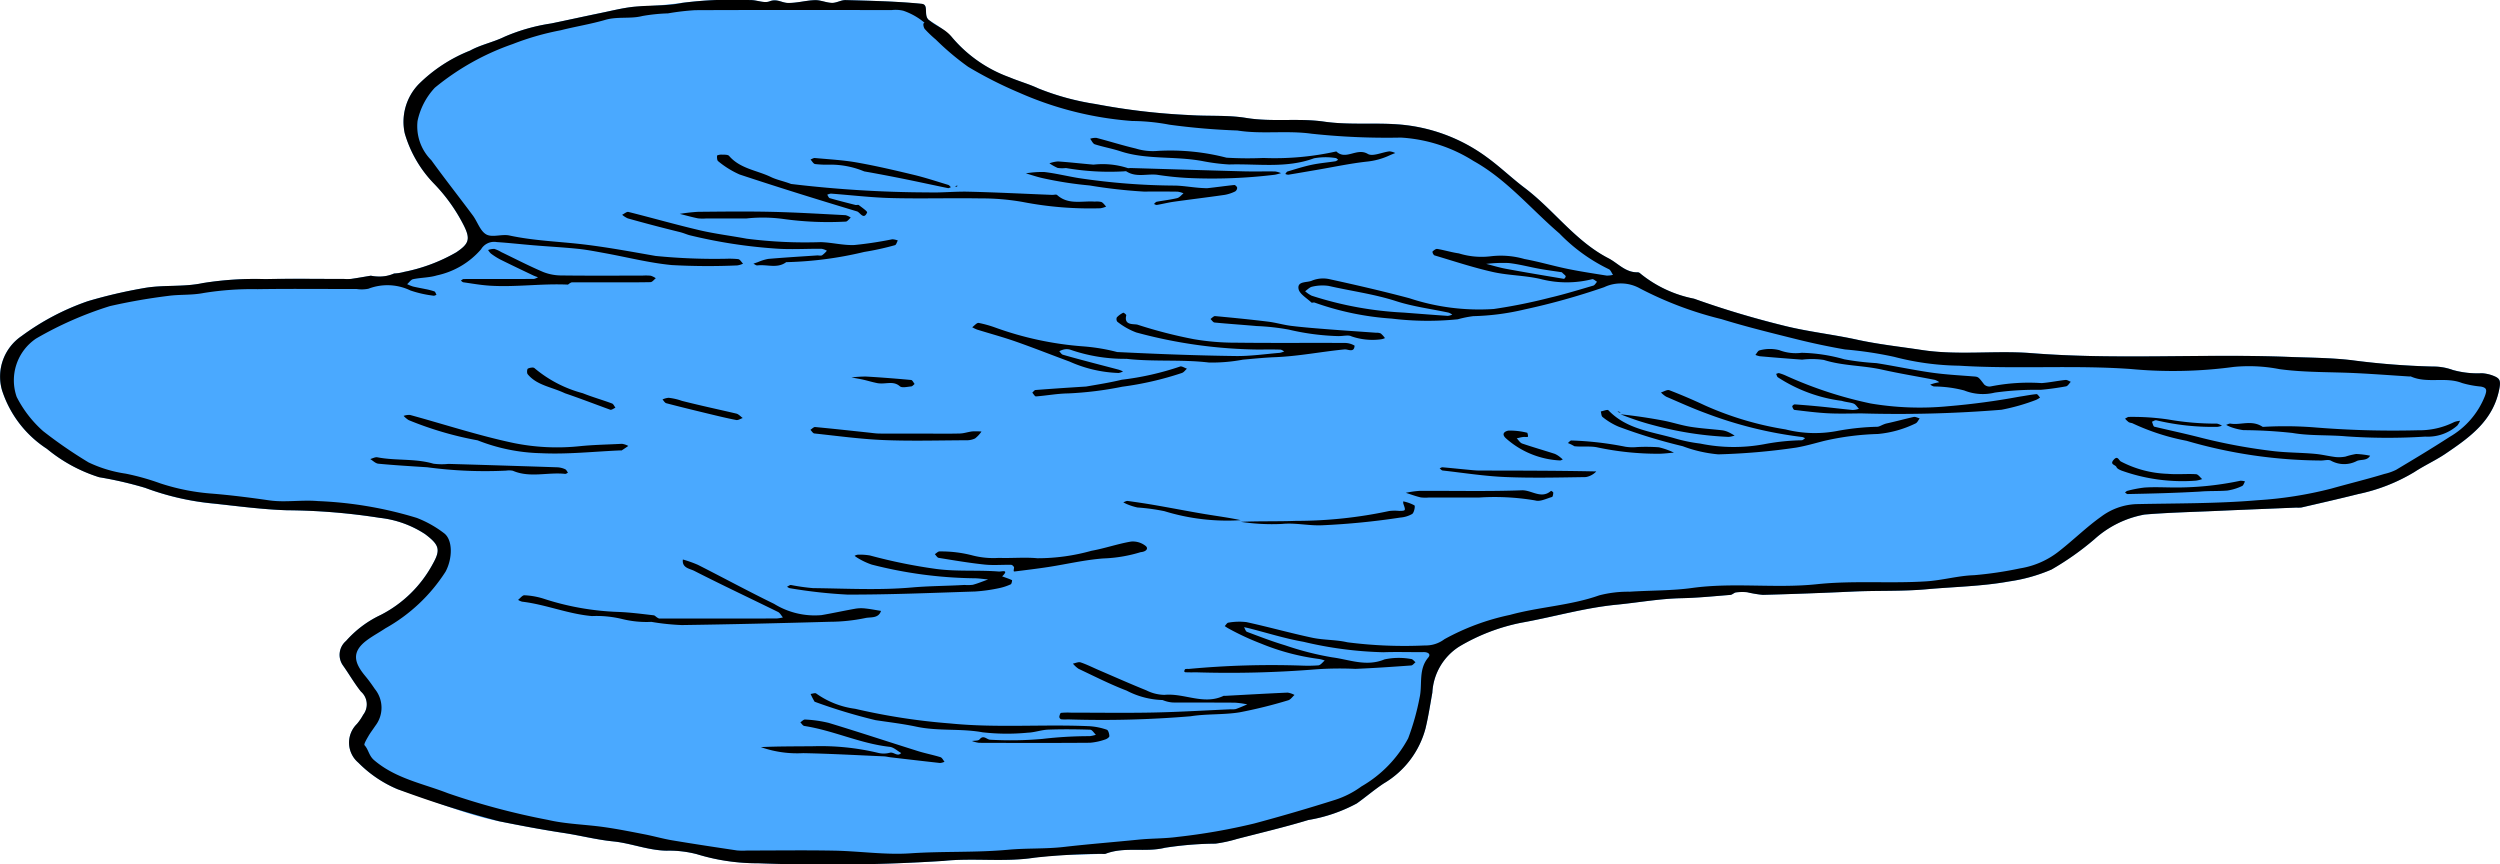 <svg xmlns="http://www.w3.org/2000/svg" width="137.606" height="47.584" viewBox="0 0 137.606 47.584"><title>puddle-small-1</title><g id="Layer_2" data-name="Layer 2"><g id="puddle-small-1"><path id="fill2" d="M137.35,20.734a2.074,2.074,0,0,0-.75-.19,5.082,5.082,0,0,1-1.59-.18,3.07,3.07,0,0,0-1.12-.19,42.026,42.026,0,0,1-4.48-.35c-1.13-.13-2.29-.14-3.44-.18-4.72-.18-9.44.17-14.17-.21-2-.15-4.02.14-6.03-.17-1.19-.18-2.38-.31-3.56-.57-1.34-.29-2.71-.44-4.03-.77-1.67-.42-3.33-.9-4.94-1.48a6.649,6.649,0,0,1-2.94-1.38.247.247,0,0,0-.15-.08c-.68.03-1.09-.5-1.63-.77-1.82-.95-2.99-2.66-4.59-3.87-.71-.53-1.36-1.16-2.08-1.68a9.436,9.436,0,0,0-4.89-1.82c-1.36-.1-2.72.05-4.09-.15-1.41-.2-2.85.03-4.27-.2-1.01-.17-2.05-.09-3.07-.16a35.373,35.373,0,0,1-5.23-.61,13.877,13.877,0,0,1-3.15-.86c-.52-.24-1.07-.39-1.6-.61a7.461,7.461,0,0,1-3.13-2.18,6.012,6.012,0,0,0-1.22-.92.01.01,0,0,0-.01-.01c-.42-.23-.01-.89-.46-.93-1.39-.14-2.78-.17-4.18-.21-.25-.01-.5.16-.75.16-.32-.01-.63-.16-.94-.15-.5.01-1,.16-1.5.15-.33-.01-.6-.25-1-.09-.31.12-.72-.08-1.08-.07a22.226,22.226,0,0,0-3.73.15,26.368,26.368,0,0,1-2.69.22c-.6.07-1.2.22-1.8.34-.91.19-1.81.39-2.72.58a10.171,10.171,0,0,0-2.57.73c-.61.3-1.3.43-1.9.76a8.489,8.489,0,0,0-2.83,1.86,2.974,2.974,0,0,0-.76,2.69,6.597,6.597,0,0,0,1.6,2.76,9.599,9.599,0,0,1,1.67,2.36c.36.73.24.98-.43,1.43a9.227,9.227,0,0,1-2.88,1.08,2.414,2.414,0,0,1-.55.09,1.873,1.873,0,0,1-.82.17,2.314,2.314,0,0,1-.46-.05c-.36.06-.72.13-1.09.18a2.281,2.281,0,0,1-.37,0c-1.45,0-2.9-.02-4.35.01a17.82,17.82,0,0,0-3.43.22c-1.09.23-2.19.08-3.28.28a28.157,28.157,0,0,0-3.05.71,13.578,13.578,0,0,0-3.65,1.92,2.694,2.694,0,0,0-1.08,2.98,6.028,6.028,0,0,0,2.47,3.23,8.5,8.5,0,0,0,2.88,1.56,21.153,21.153,0,0,1,2.53.59,14.774,14.774,0,0,0,3.79.87c1.34.14,2.68.32,4.01.36a35.007,35.007,0,0,1,5.12.42,5.636,5.636,0,0,1,2.49.9c.79.59.86.86.42,1.64a6.765,6.765,0,0,1-2.87,2.81,5.707,5.707,0,0,0-1.9,1.43,1.003,1.003,0,0,0-.17,1.35c.34.47.63.98.99,1.43a.93.93,0,0,1,.12,1.28,2.447,2.447,0,0,1-.34.5,1.446,1.446,0,0,0,.08,2.14,6.708,6.708,0,0,0,2.16,1.46c1.86.57,3.64,1.37,5.57,1.76,1.2.24,2.4.47,3.6.65.9.14,1.78.37,2.7.46.97.1,1.91.49,2.92.51a6.277,6.277,0,0,1,1.68.19,11.305,11.305,0,0,0,3.38.5,99.18,99.18,0,0,0,10.2-.13c1.66-.17,3.34.08,5.01-.18,1.22-.18,2.47-.14,3.71-.21a.603.603,0,0,0,.19,0c1.06-.41,2.18-.06,3.28-.33a19.55,19.55,0,0,1,2.78-.23,8.015,8.015,0,0,0,1.18-.26c1.31-.34,2.63-.65,3.92-1.04a8.616,8.616,0,0,0,2.67-.91c.51-.36.98-.77,1.49-1.11a4.968,4.968,0,0,0,2.29-3.02c.16-.65.26-1.31.38-1.97a3.193,3.193,0,0,1,1.48-2.54,10.758,10.758,0,0,1,3.42-1.31c1.76-.31,3.47-.82,5.25-.99,1.19-.12,2.36-.33,3.55-.36.9-.02,1.8-.11,2.7-.18.11-.01.21-.12.31-.14a3.233,3.233,0,0,1,.62-.01,6.741,6.741,0,0,0,.86.15q2.46-.075,4.92-.18c1.36-.07,2.72-.01,4.09-.13,1.52-.14,3.06-.16,4.56-.43a9.032,9.032,0,0,0,2.32-.66,15.636,15.636,0,0,0,2.36-1.66,5.485,5.485,0,0,1,2.77-1.36c1.29-.11,2.6-.14,3.9-.2,1.48-.07,2.97-.12,4.45-.19a1.309,1.309,0,0,0,.28,0c1.04-.24,2.08-.48,3.12-.74a9.741,9.741,0,0,0,3.1-1.22c.55-.36,1.16-.63,1.71-1,1.34-.91,2.65-1.83,2.97-3.64C137.65,20.964,137.58,20.844,137.35,20.734Z" style="fill:#4aa9ff"/><path id="fill1" d="M33.688,22.209c.08.03.126.153.187.232-.096.04-.213.137-.286.111-.803-.291-1.599-.601-2.49-.905-.747-.354-1.549-.434-2.055-1.051-.052-.063-.036-.281.012-.306.103-.054.308-.086.364-.026a6.836,6.836,0,0,0,2.654,1.379C32.601,21.855,33.153,22.01,33.688,22.209Zm-6.785-6.488c1.448.099,2.894-.123,4.344-.056.042.002.087-.081.223-.125h1.753c.861,0,1.722.007,2.583-.01.098-.002.194-.14.291-.215a1.024,1.024,0,0,0-.279-.139A2.98,2.98,0,0,0,35.356,15.17c-1.476,0-2.952.011-4.427-.008a2.763,2.763,0,0,1-1.025-.188c-.784-.334-1.543-.728-2.312-1.098a1.707,1.707,0,0,0-.386-.176.963.963,0,0,0-.339.061.88.88,0,0,0,.152.193,3.722,3.722,0,0,0,.51.326c.611.304,1.228.597,1.844.891a2.539,2.539,0,0,0,.24.088.661.661,0,0,1-.224.094c-.984.006-1.968.004-2.952.004-.307,0-.615-.004-.922.004-.05.001-.099.055-.148.084.045.032.088.086.137.093C25.969,15.604,26.434,15.688,26.903,15.72Zm58.469,11.298c-.539.472-1.068-.052-1.608-.032-1.877.069-3.758.022-5.637.032a5.329,5.329,0,0,0-.748.107c.272.086.541.187.819.252a2.063,2.063,0,0,0,.461.006h2.773a13.308,13.308,0,0,1,3.073.162c.263.083.617-.105.922-.191.044-.013.067-.155.069-.237C85.495,27.083,85.38,27.011,85.372,27.018ZM60.922,40.166a3.605,3.605,0,0,0-.935-.193c-2.56-.117-5.12.104-7.688-.153a34.766,34.766,0,0,1-5.227-.806,4.747,4.747,0,0,1-2.146-.842c-.053-.047-.203.014-.309.025a3.826,3.826,0,0,0,.221.427,30.324,30.324,0,0,0,3.352,1.015c.748.113,1.513.202,2.249.359,1.211.258,2.437.088,3.647.31a11.844,11.844,0,0,0,2.489.02c.376-.012.749-.155,1.125-.168.769-.028,1.54-.02,2.309.005.106.003.208.182.311.28a2.053,2.053,0,0,1-.338.075,22.237,22.237,0,0,0-2.609.152,19.833,19.833,0,0,1-2.858.045c-.197.004-.372-.295-.597-.019-.07.086-.274.063-.417.089a1.652,1.652,0,0,0,.394.1c2.032.006,4.065.012,6.098-.004a3.336,3.336,0,0,0,.846-.183c.089-.025.225-.122.223-.182C61.059,40.394,61.003,40.192,60.922,40.166Zm-13.288-6.148c.28-.065.719.04.859-.392-.281-.045-.56-.102-.843-.132a2.002,2.002,0,0,0-.551.007c-.629.11-1.254.249-1.884.357a4.251,4.251,0,0,1-2.606-.62c-1.412-.688-2.794-1.438-4.195-2.148a6.644,6.644,0,0,0-.827-.294c-.06.47.388.503.627.626,1.523.778,3.072,1.505,4.607,2.26.114.056.183.2.273.303a2.063,2.063,0,0,1-.345.058c-2.126.004-4.252.003-6.47.003-.159-.062-.221-.17-.294-.178-.651-.074-1.302-.162-1.956-.186a14.805,14.805,0,0,1-4.133-.737,4.11,4.11,0,0,0-1.03-.18c-.111-.007-.233.164-.35.254a.8.8,0,0,0,.219.098c1.302.153,2.522.677,3.848.793a5.948,5.948,0,0,1,1.672.165,5.568,5.568,0,0,0,1.599.154,12.724,12.724,0,0,0,1.679.176c2.717-.039,5.433-.104,8.149-.181A9.843,9.843,0,0,0,47.634,34.018ZM90.111,24.607a2.558,2.558,0,0,1-.638-.016,18.132,18.132,0,0,0-2.98-.346c-.06-.006-.129.092-.194.141a2.483,2.483,0,0,1,.361.176c.445.046.857-.019,1.24.058a15.961,15.961,0,0,0,3.436.355c.267-.005.534-.04.801-.062A4.04,4.04,0,0,0,91.305,24.62,9.655,9.655,0,0,0,90.111,24.607ZM26.288,24.237a10.063,10.063,0,0,0,3.485.708c1.447.072,2.905-.091,4.358-.153.031-.001.069.012.091-.002.123-.078.241-.162.361-.244a1.027,1.027,0,0,0-.348-.117c-.777.041-1.552.052-2.332.131a11.97,11.97,0,0,1-3.609-.171c-1.932-.406-3.819-1.029-5.728-1.55a.929.929,0,0,0-.351.052,1.403,1.403,0,0,0,.281.234A18.891,18.891,0,0,0,26.288,24.237ZM36.675,22.195c.748.197,1.5.379,2.251.561.53.128,1.061.258,1.596.362.109.021.239-.07.36-.109-.119-.084-.226-.215-.357-.245-.98-.229-1.966-.439-2.995-.701a3.218,3.218,0,0,0-.73-.167,1.024,1.024,0,0,0-.334.091C36.534,22.059,36.592,22.173,36.675,22.195Zm-5.566,3.889c.048.005.103-.044.154-.068-.051-.065-.089-.16-.156-.189a1.18,1.18,0,0,0-.416-.105q-3.006-.101-6.012-.188a3.43,3.43,0,0,1-.827-.012c-1.009-.296-2.063-.154-3.08-.351-.121-.023-.262.061-.394.096.148.089.29.241.444.256.864.083,1.731.134,2.69.196a23.921,23.921,0,0,0,4.352.185,1.055,1.055,0,0,1,.366.008C29.17,26.318,30.153,25.977,31.109,26.084Zm80.985-4.39c-.31.028-.617.093-.926.137a39.424,39.424,0,0,1-3.931.528,16.255,16.255,0,0,1-4.268-.15,22.423,22.423,0,0,1-4.641-1.52,2.551,2.551,0,0,0-.4-.149c-.048-.013-.11.025-.165.04.033.065.049.164.102.191a8.358,8.358,0,0,0,3.505,1.292c.249.077.462.079.651.149.119.044.2.189.299.289a1.238,1.238,0,0,1-.34.066c-.561-.051-1.12-.123-1.68-.179q-.757-.076-1.516-.13c-.045-.003-.141.083-.135.108.019.074.071.191.121.197.62.074,1.241.155,1.864.186.615.031,1.232.009,1.848.006a70.352,70.352,0,0,0,7.686-.201,11.161,11.161,0,0,0,1.897-.541,1.061,1.061,0,0,0,.225-.134C112.224,21.814,112.153,21.688,112.094,21.694ZM85.859,25.344c.051.006.107-.034.161-.052a1.724,1.724,0,0,0-.149-.129,1.218,1.218,0,0,0-.292-.182c-.596-.193-1.199-.364-1.792-.567-.12-.041-.202-.189-.302-.288.113-.024.224-.056.338-.071.091-.012.186.007.274-.011.016-.003.011-.115-.03-.223a3.914,3.914,0,0,0-1.02-.12c-.095.006-.47.113-.176.407A4.821,4.821,0,0,0,85.859,25.344Zm-5.129.504c-.444-.041-.887-.089-1.331-.127-.051-.004-.105.038-.158.059.055.041.107.112.167.118,1.148.129,2.295.311,3.447.359,1.474.062,2.953.026,4.43.003a1.037,1.037,0,0,0,.578-.311c-2.169-.046-4.292-.045-6.416-.049C81.207,25.9,80.968,25.87,80.73,25.848Zm31.65-4.761a10.724,10.724,0,0,0-2.794.18.419.419,0,0,1-.373-.106c-.326-.426-.316-.42-.596-.442-.774-.061-1.551-.102-2.318-.212-1.01-.145-2.01-.362-3.018-.52a14.646,14.646,0,0,1-1.767-.21,9.183,9.183,0,0,0-2.349-.358,2.527,2.527,0,0,1-1.234-.148,2.143,2.143,0,0,0-1.08.014c-.084.009-.154.163-.23.25a1.252,1.252,0,0,0,.246.074c.745.066,1.49.126,2.328.187a4.406,4.406,0,0,1,1.197.017c1.045.331,2.142.295,3.199.532.965.216,1.942.375,2.913.565a.945.945,0,0,1,.24.127c-.085.018-.171.033-.255.055-.083.022-.164.05-.246.076a.658.658,0,0,0,.201.105,6.646,6.646,0,0,1,1.668.218,2.755,2.755,0,0,0,1.684.119,16.356,16.356,0,0,1,2.521-.153c.469-.04.938-.107,1.402-.191.1-.018.176-.164.263-.251-.097-.036-.199-.112-.292-.102C113.253,20.96,112.818,21.053,112.379,21.087Zm25.202.25c-.317,1.803-1.629,2.723-2.973,3.634-.546.37-1.156.644-1.708,1.007a9.929,9.929,0,0,1-3.105,1.217c-1.036.261-2.078.496-3.118.737a1.524,1.524,0,0,1-.275.007c-1.486.061-2.971.12-4.457.186-1.301.057-2.604.088-3.901.195a5.631,5.631,0,0,0-2.767,1.364,15.57,15.57,0,0,1-2.358,1.665,9.152,9.152,0,0,1-2.319.651c-1.506.275-3.04.298-4.558.434-1.371.123-2.729.063-4.092.128q-2.458.116-4.919.18a6.477,6.477,0,0,1-.861-.142,2.693,2.693,0,0,0-.619.008c-.107.013-.203.129-.31.137-.899.071-1.798.164-2.698.182-1.196.024-2.367.24-3.55.355-1.785.173-3.498.679-5.25.992a10.795,10.795,0,0,0-3.426,1.316,3.206,3.206,0,0,0-1.479,2.533c-.118.659-.218,1.323-.375,1.973a5.003,5.003,0,0,1-2.292,3.022c-.515.339-.986.744-1.488,1.103a8.584,8.584,0,0,1-2.672.914c-1.292.394-2.609.703-3.918,1.042a7.737,7.737,0,0,1-1.186.258,19.22,19.22,0,0,0-2.782.226c-1.092.271-2.221-.077-3.279.335a.63.63,0,0,1-.184.003,35.958,35.958,0,0,0-3.713.209c-1.675.259-3.354.003-5.014.178a99.406,99.406,0,0,1-10.195.13,11.318,11.318,0,0,1-3.384-.5,6.052,6.052,0,0,0-1.676-.194c-1.009-.018-1.955-.412-2.921-.509-.919-.092-1.803-.324-2.704-.461-1.199-.182-2.403-.409-3.595-.65a57.898,57.898,0,0,1-5.577-1.762,6.638,6.638,0,0,1-2.159-1.46,1.441,1.441,0,0,1-.079-2.132,3.074,3.074,0,0,0,.345-.504.933.933,0,0,0-.123-1.276c-.362-.453-.651-.963-.987-1.438a1.005,1.005,0,0,1,.165-1.351A5.926,5.926,0,0,1,20.951,33.85,6.716,6.716,0,0,0,23.822,31.041c.437-.781.368-1.045-.421-1.641a5.673,5.673,0,0,0-2.494-.896,34.354,34.354,0,0,0-5.117-.418c-1.333-.044-2.675-.223-4.008-.368a14.657,14.657,0,0,1-3.793-.867,20.605,20.605,0,0,0-2.535-.584,8.525,8.525,0,0,1-2.872-1.563A6.058,6.058,0,0,1,.111,21.478a2.7,2.7,0,0,1,1.081-2.983,13.623,13.623,0,0,1,3.646-1.917,26.697,26.697,0,0,1,3.048-.714c1.096-.204,2.191-.048,3.287-.285a18.192,18.192,0,0,1,3.431-.217c1.449-.031,2.899-.007,4.348-.007a2.611,2.611,0,0,0,.37-.003c.365-.052.728-.117,1.091-.177a2.241,2.241,0,0,0,.458.046,1.97,1.97,0,0,0,.819-.166,2.356,2.356,0,0,0,.546-.087A9.44,9.44,0,0,0,25.118,13.887c.673-.456.789-.705.432-1.436a9.343,9.343,0,0,0-1.673-2.354,6.641,6.641,0,0,1-1.6-2.763,2.988,2.988,0,0,1,.758-2.69A8.362,8.362,0,0,1,25.874,2.787c.592-.329,1.289-.464,1.9-.766a10.351,10.351,0,0,1,2.567-.73c.908-.188,1.814-.387,2.722-.574.598-.123,1.194-.275,1.799-.341.895-.099,1.819-.033,2.693-.218A21.844,21.844,0,0,1,41.276.004c.363-.015.778.189,1.082.07.402-.157.675.079,1.001.087.497.013.996-.138,1.496-.153.313-.009.629.144.945.15.25.005.503-.161.751-.153,1.394.042,2.791.065,4.177.204.45.045.036.705.464.936L51.2,1.153l.001 0c.39.32.862.456,1.218.922a7.446,7.446,0,0,0,3.132,2.173c.524.223,1.08.375,1.595.617a14.188,14.188,0,0,0,3.158.862,36.73,36.73,0,0,0,5.224.611c1.024.068,2.063-.011,3.069.154,1.426.234,2.868 0,4.27.201,1.372.197,2.732.054,4.091.155a9.387,9.387,0,0,1,4.889,1.811c.722.524,1.368,1.15,2.08,1.689,1.599,1.21,2.777,2.92,4.598,3.862.532.275.945.8,1.622.779a.231.231,0,0,1,.151.076,6.726,6.726,0,0,0,2.946,1.375,50.204,50.204,0,0,0,4.935,1.484c1.325.334,2.696.48,4.033.773,1.179.258,2.374.385,3.562.566,2.012.308,4.028.017,6.032.175,4.722.373,9.45.022,14.17.207,1.144.045,2.302.046,3.438.176a42.036,42.036,0,0,0,4.475.355,3.157,3.157,0,0,1,1.121.19,5.046,5.046,0,0,0,1.594.178,2.054,2.054,0,0,1,.751.189C137.575,20.843,137.647,20.96,137.581,21.337Zm-1.036-.06a5.419,5.419,0,0,1-1.03-.195c-.912-.36-1.912.042-2.812-.358-.026-.011-.061 0-.092-.002-.961-.061-1.922-.134-2.884-.182-1.423-.072-2.861-.03-4.267-.223a8.753,8.753,0,0,0-2.514-.121,24.881,24.881,0,0,1-5.661.115c-3.156-.225-6.31.015-9.453-.183a14.863,14.863,0,0,1-3.575-.487,21.025,21.025,0,0,0-2.705-.406c-.885-.153-1.766-.339-2.637-.556-1.394-.348-2.792-.69-4.165-1.114a19.866,19.866,0,0,1-4.476-1.685,2.15,2.15,0,0,0-1.977-.073,38.019,38.019,0,0,1-4.396,1.229,13.52,13.52,0,0,1-2.81.366,5.797,5.797,0,0,0-.849.172,16.383,16.383,0,0,1-3.636-.037,15.699,15.699,0,0,1-4.247-.882c-.054-.02-.148.024-.18-.007-.254-.242-.658-.469-.706-.752-.074-.439.482-.327.744-.451a1.622,1.622,0,0,1,.977-.075c1.465.321,2.928.658,4.377,1.044a12.206,12.206,0,0,0,4.648.594,29.648,29.648,0,0,0,3.072-.618c.81-.189,1.607-.435,2.406-.669.083-.024.139-.139.208-.211-.091-.051-.195-.161-.27-.143a5.713,5.713,0,0,1-2.754.012c-.88-.223-1.818-.208-2.706-.407-1.089-.244-2.154-.599-3.226-.917a.284.284,0,0,1-.104-.206c.073-.07.185-.161.267-.147.399.067.79.19,1.19.246a4.205,4.205,0,0,0,1.754.158,4.663,4.663,0,0,1,1.854.152c.794.144,1.572.377,2.364.54.715.147,1.438.256,2.159.371a1.301,1.301,0,0,0,.35-.041c-.078-.108-.134-.276-.238-.315a9.537,9.537,0,0,1-2.709-1.961C84.27,11.509,82.933,9.877,81.109,8.863A8.396,8.396,0,0,0,77.109,7.573a38.609,38.609,0,0,1-4.914-.213c-1.374-.191-2.747.039-4.087-.177a37.197,37.197,0,0,1-3.742-.32,11.321,11.321,0,0,0-2.046-.203A18.771,18.771,0,0,1,56.115,5.108a22.655,22.655,0,0,1-2.826-1.431,14.626,14.626,0,0,1-1.785-1.505,6.216,6.216,0,0,1-.598-.571c-.066-.075-.108-.277-.064-.32a.42.42,0,0,1,.044-.032,3.64,3.64,0,0,0-1.165-.658,1.816,1.816,0,0,0-.632-.037C45.481.551,41.873.544,38.265.56a13.42,13.42,0,0,0-1.496.176,9.833,9.833,0,0,0-1.414.146C34.708,1.05,33.993.896,33.311,1.095c-.803.234-1.636.365-2.448.571a14.844,14.844,0,0,0-2.644.76A13.901,13.901,0,0,0,23.934,4.829a3.828,3.828,0,0,0-.951,1.828,2.638,2.638,0,0,0,.76,2.164c.741,1.026,1.526,2.02,2.281,3.036.259.349.407.863.744,1.048.332.182.856-.032,1.269.057,1.361.294,2.754.331,4.127.496,1.319.159,2.622.404,3.922.63a32.893,32.893,0,0,0,3.907.154,4.644,4.644,0,0,1,.642.021c.101.02.177.163.264.25a1.137,1.137,0,0,1-.313.096A36.033,36.033,0,0,1,36.98,14.59c-1.242-.118-2.465-.435-3.697-.658-.49-.089-.979-.186-1.473-.237-.805-.082-1.614-.125-2.42-.192-.684-.056-1.367-.134-2.052-.179a.833.833,0,0,0-.858.396A4.438,4.438,0,0,1,24.046,15.159c-.417.127-.874.117-1.306.207-.124.026-.221.18-.33.275a2.306,2.306,0,0,0,.317.128c.225.056.455.093.682.142a3.53,3.53,0,0,1,.501.129c.055.021.078.124.116.189-.055.017-.114.057-.163.047a6.288,6.288,0,0,1-1.268-.286,2.916,2.916,0,0,0-2.318-.097,1.897,1.897,0,0,1-.641.016c-1.819 0-3.639-.02-5.458.008a16.749,16.749,0,0,0-2.97.21c-.664.131-1.316.071-1.964.162a32.369,32.369,0,0,0-3.191.559,19.802,19.802,0,0,0-4.069,1.788A2.771,2.771,0,0,0,.918,21.847a6.365,6.365,0,0,0,1.453,1.881,24.888,24.888,0,0,0,2.501,1.722,7.107,7.107,0,0,0,2.049.621,13.286,13.286,0,0,1,1.907.536,11.951,11.951,0,0,0,2.905.568c1.036.087,2.059.218,3.087.366.876.126,1.791-.039,2.678.04a21.467,21.467,0,0,1,5.441.925,6.015,6.015,0,0,1,1.498.84c.5.369.473,1.411.084,2.126a9.34,9.34,0,0,1-3.31,3.113c-.336.226-.697.417-1.021.659-.868.649-.686,1.244-.083,1.97.188.225.359.465.524.708a1.629,1.629,0,0,1,.03,2.025c-.128.194-.273.379-.388.58-.092.16-.258.437-.207.493.224.243.233.572.529.824,1.191,1.016,2.686,1.281,4.069,1.821a39.455,39.455,0,0,0,5.496,1.464c1.003.233,2.054.25,3.08.395.75.106,1.495.255,2.239.4.511.099,1.014.245,1.527.331,1.185.199,2.374.378,3.563.556a3.791,3.791,0,0,0,.554.004c1.604,0,3.208-.024,4.811.007,1.394.027,2.794.241,4.177.147,1.796-.122,3.598-.033,5.38-.197,1.029-.095,2.055-.038,3.071-.155,1.366-.157,2.735-.263,4.099-.401.718-.073,1.438-.054,2.147-.15a33.73,33.73,0,0,0,4.226-.739q2.242-.601,4.457-1.302a5.079,5.079,0,0,0,1.447-.739,6.715,6.715,0,0,0,2.571-2.646,13.605,13.605,0,0,0,.63-2.244c.164-.729-.08-1.55.477-2.205.161-.19-.023-.301-.255-.298-.74.009-1.481-.019-2.22.008a21.027,21.027,0,0,1-4.394-.575c-1.018-.178-2.012-.495-3.017-.749-.084-.021-.169-.038-.254-.057.053.089.086.23.161.258.694.261,1.388.529,2.098.741a16.411,16.411,0,0,0,2.587.662c.945.121,1.877.532,2.884.114a3.761,3.761,0,0,1,1.468-.021c.082.003.16.115.239.177-.08.062-.156.172-.24.178-1.022.073-2.045.146-3.069.187a18.984,18.984,0,0,0-2.125.022,59.278,59.278,0,0,1-6.679.167c-.185.008-.37.003-.555-.002-.023-.001-.067-.044-.064-.056.012-.045.033-.108.067-.121a.936.936,0,0,1,.183-.006,49.009,49.009,0,0,1,6.215-.184,7.938,7.938,0,0,0,.923-.013c.125-.016.232-.173.347-.266a1.597,1.597,0,0,0-.332-.088,12.6,12.6,0,0,1-3.169-.843,14.246,14.246,0,0,1-1.784-.827,2.036,2.036,0,0,1-.218-.138c.065-.065.126-.181.197-.188a3.383,3.383,0,0,1,1-.03c1.211.264,2.406.601,3.618.859.634.135,1.305.104,1.936.251a24.489,24.489,0,0,0,4.274.174,1.699,1.699,0,0,0,1.067-.344,12.958,12.958,0,0,1,3.605-1.337c1.621-.446,3.319-.511,4.917-1.077a6.34,6.34,0,0,1,1.675-.2c1.145-.076,2.303-.05,3.437-.206,2.286-.315,4.59.034,6.86-.206,2.019-.213,4.026-.03,6.033-.159.878-.056,1.747-.31,2.624-.338a20.558,20.558,0,0,0,2.531-.375,4.638,4.638,0,0,0,2.188-.976c.774-.608,1.482-1.307,2.283-1.875a3.453,3.453,0,0,1,1.933-.686c2.226-.048,4.459-.025,6.674-.215a21.52,21.52,0,0,0,4.065-.642c.964-.273,1.947-.51,2.911-.804a2.885,2.885,0,0,0,.645-.226c.99-.592,1.981-1.186,2.949-1.814a4.503,4.503,0,0,0,1.939-2.245C136.896,21.469,136.887,21.338,136.545,21.276ZM85.965,14.985c-.406-.062-.813-.114-1.217-.187-.571-.103-1.136-.258-1.711-.321A7.937,7.937,0,0,0,81.804,14.525c.362.092.721.203,1.088.271,1.061.196,2.125.375,3.189.552.027.005.103-.094.098-.139C86.174,15.162,86.101,15.121,85.965,14.985Zm-6.23,2.223c-.963-.207-1.953-.33-2.885-.631-1.219-.394-2.48-.556-3.717-.84a2.394,2.394,0,0,0-.902.042c-.142.024-.263.163-.394.251a1.693,1.693,0,0,0,.36.246,19.458,19.458,0,0,0,5.071.93c.807.062,1.614.126,2.421.181a.762.762,0,0,0,.246-.072A.817.817,0,0,0,79.735,17.208ZM77.238,27.597a.449.449,0,0,0,.006.13c.137.388.138.389-.231.395a2.505,2.505,0,0,0-.552.006,24.47,24.47,0,0,1-5.123.542c-1.014.038-2.03.007-3.045.053a11.532,11.532,0,0,0,2.266.116c.759-.074,1.488.111,2.25.072a40.519,40.519,0,0,0,4.272-.424,1.549,1.549,0,0,0,.65-.198c.108-.077.175-.434.122-.472A2.208,2.208,0,0,0,77.238,27.597Zm26.583-4.285c-.221.062-.345.164-.479.178a13.773,13.773,0,0,0-2.134.215,6.569,6.569,0,0,1-2.927-.069A17.65,17.65,0,0,1,93.848,22.318q-.965-.454-1.962-.839c-.12-.046-.306.077-.462.123a1.345,1.345,0,0,0,.286.232c.732.315,1.459.646,2.207.918a22.564,22.564,0,0,0,5.284,1.303.584.584,0,0,1,.156.067c-.061.039-.118.106-.182.112a12.002,12.002,0,0,0-2.043.211,9.163,9.163,0,0,1-3.549-.03,8.639,8.639,0,0,1-1.444-.301c-1.264-.358-2.622-.5-3.608-1.53-.056-.059-.276.039-.42.063.031.105.029.258.1.307a3.67,3.67,0,0,0,.885.533,29.927,29.927,0,0,0,3.523,1.073,7.4,7.4,0,0,0,1.961.449,35.862,35.862,0,0,0,4.286-.372c.524-.09,1.01-.234,1.514-.363a14.92,14.92,0,0,1,2.981-.386,5.966,5.966,0,0,0,2.076-.582c.097-.041.153-.182.227-.276-.111-.029-.232-.101-.332-.079C104.857,23.056,104.387,23.189,103.822,23.312Zm-8.676.737a1.457,1.457,0,0,0,.335-.075c-.117-.065-.231-.138-.354-.192a1.173,1.173,0,0,0-.327-.097c-.587-.068-1.179-.101-1.762-.195-.509-.083-1.003-.25-1.51-.345-.772-.145-1.55-.26-2.325-.341a14.605,14.605,0,0,0,1.878.619A18.865,18.865,0,0,0,95.146,24.048Zm-49.919-10.354a.934.934,0,0,1,.288.105,1.387,1.387,0,0,1-.266.252c-.071.039-.181.002-.273.008-.898.06-1.797.114-2.693.191a2.659,2.659,0,0,0-.57.179c-.081.027-.161.056-.242.084.073.034.15.104.218.095.528-.068,1.094.189,1.586-.179a20.298,20.298,0,0,0,4.294-.563,15.087,15.087,0,0,0,1.692-.372c.07-.018.106-.169.158-.258a.92.92,0,0,0-.308-.066,20.682,20.682,0,0,1-2.078.315c-.617.028-1.24-.143-1.862-.158a25.37,25.37,0,0,1-4.079-.191c-.859-.16-1.731-.265-2.58-.464-1.313-.308-2.611-.68-3.92-1.007-.097-.024-.23.101-.347.156a1.294,1.294,0,0,0,.313.199c.911.256,1.826.498,2.832.745.252.062.407.14.571.182a27.774,27.774,0,0,0,4.681.73C43.498,13.748,44.365,13.686,45.227,13.694ZM58.671,9.249a14.109,14.109,0,0,0,3.154.185c.062.001.138-.024.182.004.531.338,1.12.119,1.679.181a16.849,16.849,0,0,0,1.677.176A28.576,28.576,0,0,0,70.177,9.617,3.366,3.366,0,0,0,70.51,9.53a1.274,1.274,0,0,0-.321-.092c-.584-.009-1.169.009-1.753-.007-2.066-.056-4.133-.121-6.199-.182-.061-.002-.135.022-.183-.004A4.499,4.499,0,0,0,60.19,9.062c-.652-.055-1.302-.131-1.954-.176a1.72,1.72,0,0,0-.473.103,2.891,2.891,0,0,0,.449.253A1.668,1.668,0,0,0,58.671,9.249Zm1.314.961a28.057,28.057,0,0,0,2.99.336q.923-.009,1.847.003a1.274,1.274,0,0,1,.322.092c-.116.091-.22.233-.351.264-.368.089-.748.129-1.121.199-.057.011-.104.08-.156.123.053.019.111.062.16.054.314-.054.625-.134.94-.178.933-.131,1.868-.243,2.801-.378a2.204,2.204,0,0,0,.567-.187.248.248,0,0,0,.113-.203c-.006-.058-.109-.158-.16-.152-.468.048-.935.115-1.494.177-.657-.01-1.23-.135-1.771-.145a36.958,36.958,0,0,1-5.294-.412c-.631-.103-1.255-.259-1.889-.334a5.259,5.259,0,0,0-1.024.073c.302.088.601.19.908.26A20.383,20.383,0,0,0,59.985,10.209Zm6.394,18.096c-.917-.154-1.83-.332-2.747-.492-.518-.09-1.039-.169-1.56-.24-.076-.01-.162.048-.243.074a1.749,1.749,0,0,0,.206.104,3.275,3.275,0,0,0,.569.181,11.238,11.238,0,0,1,1.487.203A11.742,11.742,0,0,0,68.293,28.632C67.655,28.493,67.015,28.412,66.379,28.305ZM40.708,9.604c2.144.711,4.302,1.381,6.465,2.032.164.049.368.496.555.06.026-.062-.289-.277-.457-.408-.038-.03-.123.008-.181-.006-.474-.12-.948-.24-1.418-.375-.06-.017-.093-.123-.139-.188a.607.607,0,0,1,.203-.062c1.105.082,2.209.216,3.315.245,1.633.043,3.268-.008,4.902.019a12.971,12.971,0,0,1,2.325.193,19.457,19.457,0,0,0,4.29.35,1.257,1.257,0,0,0,.318-.094c-.087-.087-.161-.207-.266-.253a1.183,1.183,0,0,0-.362-.02c-.702-.051-1.454.194-2.072-.363-.051-.046-.18-.003-.272-.007-1.547-.061-3.094-.141-4.641-.177-.719-.016-1.431.063-2.161.041a65.065,65.065,0,0,1-7.569-.465c-.402-.155-.778-.222-1.109-.382-.771-.374-1.691-.453-2.301-1.16-.073-.085-.279-.066-.425-.073-.083-.004-.238.032-.239.058-.007.103-.002.262.063.306A5.057,5.057,0,0,0,40.708,9.604ZM69.805,17.705c-.972-.119-1.947-.216-2.922-.306-.08-.007-.17.103-.255.159.074.068.143.187.222.194.774.075,1.551.126,2.325.195a12.407,12.407,0,0,1,1.769.197,13.36,13.36,0,0,0,2.715.356c.308,0,.566-.077.731.014a3.549,3.549,0,0,0,1.595.166.747.747,0,0,0,.246-.07,1.335,1.335,0,0,0-.23-.255.568.568,0,0,0-.259-.04c-.868-.063-1.736-.119-2.604-.187-.684-.054-1.368-.106-2.048-.189C70.659,17.888,70.237,17.758,69.805,17.705ZM60.262,7.943c.465.148.951.233,1.414.385,1.462.48,3.008.244,4.581.551a10.512,10.512,0,0,0,1.403.174c1.556-.049,3.133.225,4.663-.339a3.471,3.471,0,0,1,1.195-.015c.046.001.091.06.136.093a.492.492,0,0,1-.149.085c-.436.067-.878.103-1.309.194-.448.095-.887.237-1.327.368-.05.015-.083.09-.123.137a.456.456,0,0,0,.166.041c.547-.089,1.094-.186,1.641-.279.893-.153,1.781-.343,2.679-.442a3.91,3.91,0,0,0,1.251-.342c.103-.048.21-.088.315-.131a.895.895,0,0,0-.317-.092c-.408.046-.925.303-1.196.14-.6-.361-1.208.376-1.731-.136a15.606,15.606,0,0,1-4.013.36,19.552,19.552,0,0,1-2.033-.016A12.29,12.29,0,0,0,63.741,8.305a3.155,3.155,0,0,1-1.231-.131c-.726-.17-1.438-.397-2.16-.585a.95.95,0,0,0-.346.048C60.089,7.743,60.155,7.909,60.262,7.943ZM119.416,26.829c-.46-.007-.922-.024-1.38.007a6.489,6.489,0,0,0-.936.18c-.05.011-.091.061-.136.094.049.029.099.085.147.084,1.307-.026,2.613-.058,3.966-.135.537-.046,1.031-.018,1.518-.057a2.872,2.872,0,0,0,.813-.25c.076-.031.11-.165.163-.252a.761.761,0,0,0-.258-.038A17.031,17.031,0,0,1,119.416,26.829ZM44.865,9.03a5.412,5.412,0,0,0,.822.032,4.845,4.845,0,0,1,1.881.372c.862.152,1.632.301,2.4.458.738.151,1.474.313,2.212.463.048.01.107-.033.162-.051-.049-.044-.091-.11-.148-.127-.631-.191-1.258-.399-1.897-.553-1.041-.25-2.085-.495-3.138-.681-.759-.134-1.535-.173-2.304-.245-.077-.007-.161.053-.241.082C44.696,8.868,44.771,9.016,44.865,9.03ZM120.879,26.455a1.701,1.701,0,0,0,.333-.085c-.112-.094-.219-.263-.336-.269-.521-.03-1.048.025-1.566-.021a5.958,5.958,0,0,1-2.574-.679c-.121-.072-.173-.347-.397-.09-.231.265.103.266.155.394.031.079.124.133.282.198A9.919,9.919,0,0,0,120.879,26.455Zm8.229-1.324a1.937,1.937,0,0,1-.542.027c-.377-.045-.749-.14-1.127-.175-.744-.07-1.49-.063-2.24-.145a31.114,31.114,0,0,1-4.028-.739c-.895-.231-1.744-.411-2.589-.612-.063-.015-.09-.179-.134-.273.081-.029.171-.097.24-.08a13.415,13.415,0,0,0,3.363.361,1.086,1.086,0,0,0,.25-.064.927.927,0,0,0-.269-.114,15.198,15.198,0,0,1-2.688-.228,13.426,13.426,0,0,0-2.154-.141c-.07-.007-.148.061-.222.094a1.252,1.252,0,0,0,.199.192c.07.044.17.039.243.081a12.432,12.432,0,0,0,2.941.947,26.92,26.92,0,0,0,7.41,1.086c.185-0.0.414-.071.547.013a1.502,1.502,0,0,0,1.433.005c.242-.087.548.002.716-.283a5.069,5.069,0,0,0-.766-.095A4.256,4.256,0,0,0,129.107,25.13Zm3.955-1.447a52.974,52.974,0,0,1-5.747-.166,21.046,21.046,0,0,0-2.769-.021c-.614-.407-1.216-.084-1.772-.18-.076-.013-.163.045-.245.069a1.973,1.973,0,0,0,.281.128,3.369,3.369,0,0,0,.67.162,26.33,26.33,0,0,1,2.701.155c.967.167,1.975.099,2.969.188a32.658,32.658,0,0,0,4.339.013,2.457,2.457,0,0,0,1.77-.612,1.202,1.202,0,0,0,.147-.259,1.291,1.291,0,0,0-.314.066A4.282,4.282,0,0,1,133.063,23.683Zm-77.187,7.768c.613-.077,1.226-.15,1.836-.244,1.009-.156,2.011-.396,3.025-.47a7.885,7.885,0,0,0,2.051-.347c.296-.022.446-.198.271-.341a1.133,1.133,0,0,0-.803-.241c-.735.124-1.447.377-2.181.508a10.94,10.94,0,0,1-2.975.41c-.701-.065-1.414.006-2.12-.019a4.608,4.608,0,0,1-1.502-.149,6.825,6.825,0,0,0-1.758-.207c-.084-.007-.176.097-.265.15.07.071.133.192.212.204.838.136,1.677.279,2.521.368.486.052.983.004,1.475.016.056.001.161.108.154.154C55.787,31.452,55.777,31.464,55.876,31.452ZM65.332,20.293c-.129-.042-.294-.158-.383-.116a15.685,15.685,0,0,1-3.203.724c-.618.151-1.249.252-1.966.375-.989.062-1.885.121-2.781.191-.063.005-.12.095-.18.145.068.073.141.213.203.208.59-.044,1.178-.158,1.768-.165a19.411,19.411,0,0,0,2.982-.369,17.655,17.655,0,0,0,3.284-.757C65.164,20.491,65.241,20.374,65.332,20.293Zm3.079-.496c.592-.053,1.198-.114,1.774-.137,1.29-.05,2.545-.304,3.819-.428.197-.019.53.21.556-.207a1.064,1.064,0,0,0-.52-.148c-2.003-.011-4.006.01-6.008-.015a13.516,13.516,0,0,1-2.324-.193,25.609,25.609,0,0,1-3.09-.796c-.188-.06-.774.067-.625-.521.008-.032-.14-.152-.168-.138a1.193,1.193,0,0,0-.352.256.243.243,0,0,0,.025.236,3.857,3.857,0,0,0,1.044.593,26.645,26.645,0,0,0,6.823.942q.554-.013,1.109.003c.072.002.143.064.214.098a1.096,1.096,0,0,1-.244.079c-.806.066-1.613.186-2.419.176-2.163-.028-4.325-.112-6.533-.22a10.562,10.562,0,0,0-1.873-.312,18.13,18.13,0,0,1-4.844-1.038,6.282,6.282,0,0,0-.907-.253c-.104-.015-.236.153-.355.238a2,2,0,0,0,.268.129c.71.221,1.429.414,2.131.66.994.349,1.974.738,2.963,1.103a7.166,7.166,0,0,0,2.697.626.842.842,0,0,0,.241-.085,1.866,1.866,0,0,0-.23-.095c-.472-.126-.945-.247-1.418-.372-.555-.147-1.111-.293-1.662-.453-.078-.023-.132-.125-.198-.19a.952.952,0,0,1,.229-.093.705.705,0,0,1,.366.002,9.152,9.152,0,0,0,3.105.507c1.499.171,3.028.023,4.543.204A9.237,9.237,0,0,0,68.411,19.797ZM43.321,32.295a.486.486,0,0,0,.15.081,27.329,27.329,0,0,0,3.172.352c2.345.004,4.691-.095,7.036-.171a8.977,8.977,0,0,0,1.308-.183,2.97,2.97,0,0,0,.649-.213c.05-.022.081-.224.068-.229-.176-.081-.361-.141-.544-.207.418-.405-.045-.255-.178-.266-1.143-.092-2.283.01-3.44-.141a29.132,29.132,0,0,1-3.652-.742,3.187,3.187,0,0,0-.693-.043.521.521,0,0,0-.158.062,1.4,1.4,0,0,0,.172.119,3.833,3.833,0,0,0,.772.363,23.769,23.769,0,0,0,5.604.752c.268-.002.535.043.803.066-.281.1-.559.217-.846.294a2.379,2.379,0,0,1-.46.008c-.96.058-1.919.053-2.884.138-1.803.159-3.63.057-5.446.037A11.223,11.223,0,0,1,43.538,32.2C43.47,32.192,43.393,32.262,43.321,32.295Zm20.772,5.952A2.289,2.289,0,0,1,63.096,37.998c-.871-.351-1.73-.733-2.593-1.104-.34-.146-.672-.316-1.021-.434-.121-.041-.283.041-.426.067a1.437,1.437,0,0,0,.313.287c.875.413,1.741.855,2.645,1.2a4.548,4.548,0,0,0,1.977.518,1.766,1.766,0,0,0,.562.135c1.14.008,2.28-.001,3.419.009a5.099,5.099,0,0,1,.683.095c-.21.087-.418.182-.633.257a.993.993,0,0,1-.272.013c-1.422.061-2.844.149-4.267.178-1.509.031-3.019.007-4.528.007a4.079,4.079,0,0,0-.553.011c-.043.006-.085.141-.095.221a.164.164,0,0,0,.094.132,1.979,1.979,0,0,0,.369.006,58.544,58.544,0,0,0,6.764-.171c.886-.141,1.805-.074,2.691-.216a26.073,26.073,0,0,0,2.679-.663c.133-.036.233-.193.349-.294a1.142,1.142,0,0,0-.38-.129c-1.146.05-2.291.117-3.436.178-.031.002-.067-.01-.092.002C66.256,38.82,65.183,38.141,64.093,38.247ZM44.607,23.659c.072.069.138.192.216.2,1.27.135,2.54.311,3.815.363,1.505.062,3.014.018,4.521.011a1.087,1.087,0,0,0,.509-.099A1.667,1.667,0,0,0,54.023,23.753a3.799,3.799,0,0,0-.5-.008c-.23.025-.457.11-.687.116-.615.017-1.23.006-1.938.006-.892,0-1.692.004-2.492-.003-.207-.002-.415-.036-.621-.057-.972-.103-1.944-.211-2.918-.302C44.787,23.498,44.694,23.605,44.607,23.659ZM51.766,41.677c-.411-.128-.837-.208-1.247-.337-1.634-.513-3.261-1.052-4.9-1.549a6.807,6.807,0,0,0-1.307-.186c-.081-.008-.173.1-.26.154.073.069.137.187.218.2,1.601.246,3.084.971,4.703,1.149.22.024.42.223.63.341-.21.227-.406-.079-.63-.015a1.287,1.287,0,0,1-.641.005,13.616,13.616,0,0,0-3.544-.365c-.954.011-1.909.002-2.91.048a6.002,6.002,0,0,0,2.333.333c1.484.028,2.967.113,4.45.177.116.005.231.037.348.051.911.107,1.821.214,2.733.314a.723.723,0,0,0,.247-.068C51.915,41.843,51.857,41.706,51.766,41.677ZM49.529,21.26c.12.106.413.028.625.01.066-.005.126-.087.189-.134-.063-.077-.121-.214-.191-.221-.828-.076-1.657-.142-2.486-.189a6.46,6.46,0,0,0-.801.05c.231.043.465.079.694.133.221.051.438.121.749.183C48.77,21.162,49.167,20.942,49.529,21.26ZM38.88,12.024h2.212a8.408,8.408,0,0,1,2.02.028,17.871,17.871,0,0,0,3.433.146c.089.007.189-.143.283-.22a.862.862,0,0,0-.284-.134c-1.356-.07-2.712-.153-4.07-.184-1.351-.031-2.703-.014-4.054-.001a9.378,9.378,0,0,0-1.003.114c.334.084.666.178,1.003.246A2.371,2.371,0,0,0,38.88,12.024ZM52.703,10.22a.11.11,0,0,0-.12.065C52.638,10.279,52.694,10.272,52.703,10.22ZM89.032,22.651a.259.259,0,0,0,.172.06A.26.26,0,0,0,89.032,22.651Z"/></g></g></svg>